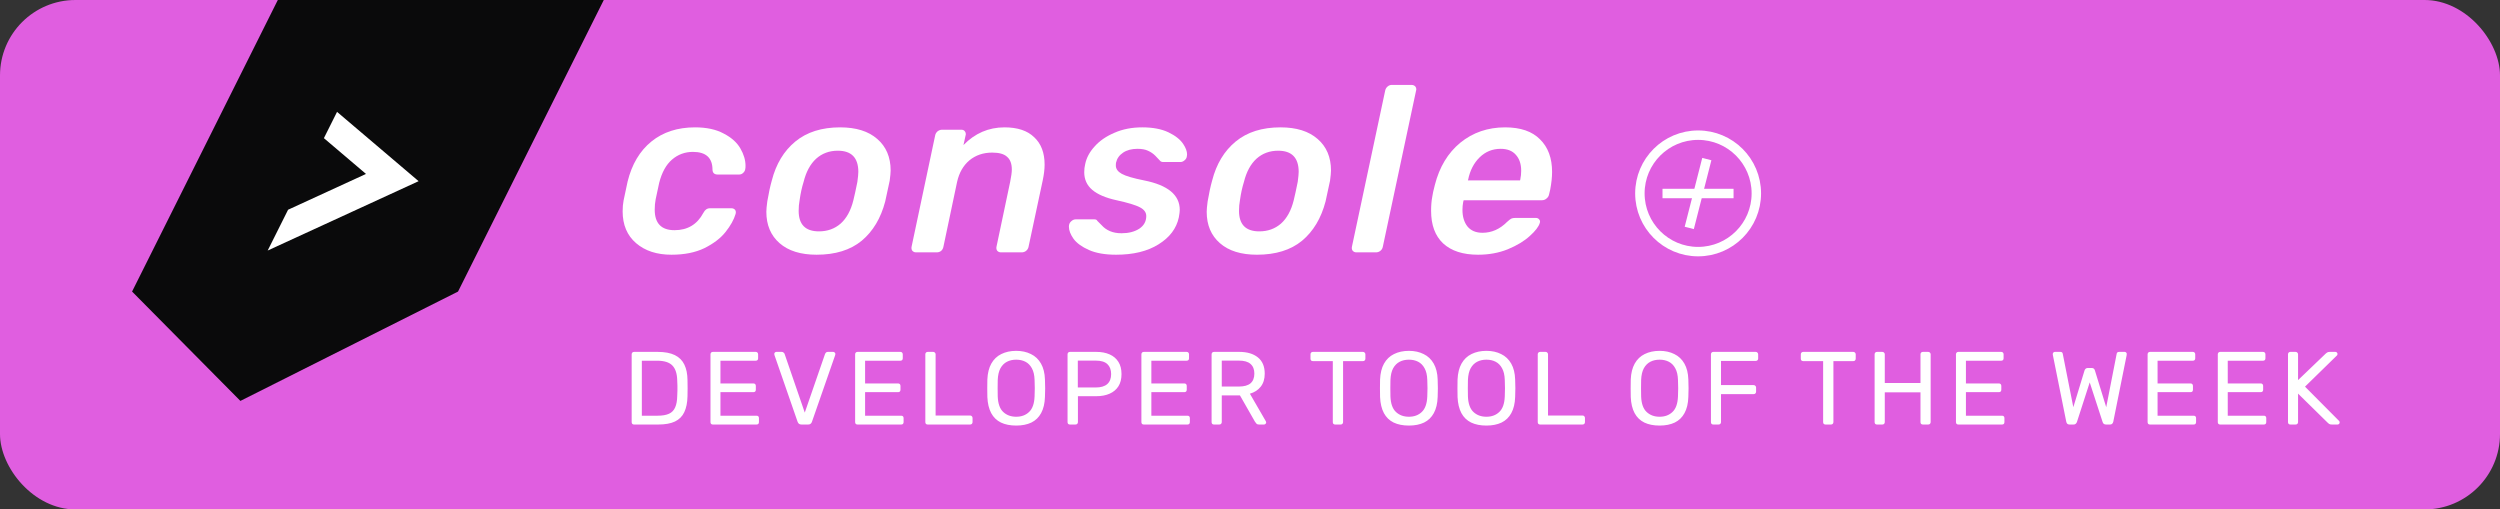 <svg width="265" height="54" viewBox="0 0 265 54" fill="none" xmlns="http://www.w3.org/2000/svg">
<rect x="0" y="0" width="265" height="54" fill="#333333" stroke="none"/>
<rect width="265" height="54" rx="8" fill="#E05EE0"/>
<path d="M64 0.001L48.551 30.907L25.481 42.497L14 30.905L29.449 0L64 0.001Z" fill="#0A0A0B"/>
<path d="M30.537 22.232L38.795 18.437L34.333 14.644L35.727 11.857L44.373 19.205L28.373 26.558L30.537 22.232Z" fill="white"/>
<g clip-path="url(#clip0_1032:28183)">
<circle cx="180" cy="20.5" r="6.172" stroke="white"/>
<path d="M180.922 16.863L179.062 24.16" stroke="white"/>
<path d="M183.757 20.512L176.226 20.512" stroke="white"/>
</g>
<path d="M71.175 27C69.625 27 68.375 26.592 67.425 25.775C66.475 24.958 66 23.833 66 22.4C66 21.983 66.033 21.6 66.1 21.25C66.333 20.117 66.475 19.45 66.525 19.25C66.975 17.417 67.817 16 69.05 15C70.283 14 71.825 13.5 73.675 13.5C74.892 13.5 75.9 13.717 76.7 14.15C77.517 14.567 78.108 15.092 78.475 15.725C78.842 16.358 79.025 16.975 79.025 17.575C79.025 17.725 79.017 17.833 79 17.9C78.983 18.067 78.908 18.208 78.775 18.325C78.658 18.442 78.517 18.5 78.35 18.5H76.075C75.725 18.5 75.542 18.333 75.525 18C75.525 16.733 74.833 16.1 73.45 16.1C72.6 16.1 71.858 16.375 71.225 16.925C70.608 17.458 70.158 18.275 69.875 19.375L69.5 21.125C69.433 21.475 69.4 21.842 69.4 22.225C69.4 23.675 70.1 24.4 71.5 24.4C72.883 24.4 73.9 23.792 74.55 22.575C74.65 22.392 74.75 22.267 74.85 22.2C74.967 22.117 75.108 22.075 75.275 22.075H77.525C77.692 22.075 77.825 22.133 77.925 22.25C77.975 22.317 78 22.4 78 22.5C78 22.55 77.992 22.608 77.975 22.675C77.792 23.292 77.433 23.933 76.9 24.6C76.383 25.25 75.642 25.817 74.675 26.3C73.708 26.767 72.542 27 71.175 27Z" fill="white"/>
<path d="M86.558 27C84.874 27 83.566 26.592 82.633 25.775C81.7 24.958 81.233 23.85 81.233 22.45C81.233 22.217 81.266 21.85 81.333 21.35C81.483 20.467 81.641 19.733 81.808 19.15C82.258 17.383 83.091 16 84.308 15C85.525 14 87.108 13.5 89.058 13.5C90.741 13.5 92.049 13.908 92.983 14.725C93.933 15.542 94.408 16.658 94.408 18.075C94.408 18.292 94.374 18.65 94.308 19.15C94.058 20.35 93.9 21.083 93.833 21.35C93.366 23.133 92.533 24.525 91.333 25.525C90.133 26.508 88.541 27 86.558 27ZM86.808 24.525C87.708 24.525 88.475 24.25 89.108 23.7C89.741 23.133 90.191 22.308 90.458 21.225C90.575 20.758 90.716 20.108 90.883 19.275C90.95 18.775 90.983 18.425 90.983 18.225C90.983 16.725 90.258 15.975 88.808 15.975C87.908 15.975 87.141 16.258 86.508 16.825C85.891 17.392 85.45 18.208 85.183 19.275C84.999 19.858 84.858 20.508 84.758 21.225C84.691 21.575 84.658 21.95 84.658 22.35C84.658 23.8 85.374 24.525 86.808 24.525Z" fill="white"/>
<path d="M97.103 26.75C96.937 26.75 96.803 26.692 96.703 26.575C96.62 26.458 96.595 26.317 96.628 26.15L99.128 14.35C99.162 14.183 99.245 14.042 99.378 13.925C99.528 13.808 99.687 13.75 99.853 13.75H101.903C102.07 13.75 102.195 13.808 102.278 13.925C102.345 14.008 102.378 14.108 102.378 14.225C102.378 14.258 102.37 14.3 102.353 14.35L102.128 15.375C103.345 14.125 104.795 13.5 106.478 13.5C107.862 13.5 108.912 13.85 109.628 14.55C110.362 15.233 110.728 16.2 110.728 17.45C110.728 17.933 110.662 18.492 110.528 19.125L109.028 26.15C108.995 26.333 108.903 26.483 108.753 26.6C108.62 26.7 108.47 26.75 108.303 26.75H106.103C105.937 26.75 105.803 26.692 105.703 26.575C105.62 26.458 105.595 26.317 105.628 26.15L107.078 19.275C107.195 18.692 107.253 18.258 107.253 17.975C107.253 17.358 107.087 16.908 106.753 16.625C106.437 16.325 105.912 16.175 105.178 16.175C104.228 16.175 103.42 16.45 102.753 17C102.103 17.55 101.67 18.308 101.453 19.275L100.003 26.15C99.97 26.333 99.887 26.483 99.753 26.6C99.62 26.7 99.47 26.75 99.303 26.75H97.103Z" fill="white"/>
<path d="M118.304 27C117.137 27 116.179 26.833 115.429 26.5C114.679 26.167 114.137 25.775 113.804 25.325C113.471 24.858 113.304 24.425 113.304 24.025C113.304 23.792 113.379 23.608 113.529 23.475C113.679 23.325 113.846 23.25 114.029 23.25H116.004C116.071 23.25 116.129 23.258 116.179 23.275C116.229 23.292 116.279 23.342 116.329 23.425C116.379 23.475 116.529 23.625 116.779 23.875C117.012 24.142 117.304 24.35 117.654 24.5C118.004 24.65 118.412 24.725 118.879 24.725C119.629 24.725 120.254 24.567 120.754 24.25C121.254 23.917 121.504 23.467 121.504 22.9C121.504 22.517 121.279 22.208 120.829 21.975C120.396 21.742 119.571 21.492 118.354 21.225C117.204 20.975 116.346 20.608 115.779 20.125C115.212 19.642 114.929 19.017 114.929 18.25C114.929 17.95 114.962 17.667 115.029 17.4C115.162 16.733 115.496 16.108 116.029 15.525C116.562 14.925 117.262 14.442 118.129 14.075C118.996 13.692 119.979 13.5 121.079 13.5C122.196 13.5 123.121 13.675 123.854 14.025C124.587 14.375 125.112 14.792 125.429 15.275C125.696 15.675 125.829 16.042 125.829 16.375C125.829 16.442 125.821 16.508 125.804 16.575C125.787 16.742 125.704 16.883 125.554 17C125.421 17.117 125.279 17.175 125.129 17.175H123.304C123.137 17.175 123.012 17.117 122.929 17C122.829 16.9 122.671 16.733 122.454 16.5C122.237 16.283 121.979 16.108 121.679 15.975C121.396 15.842 121.029 15.775 120.579 15.775C119.962 15.775 119.454 15.908 119.054 16.175C118.654 16.442 118.404 16.792 118.304 17.225C118.287 17.292 118.279 17.4 118.279 17.55C118.279 17.9 118.487 18.192 118.904 18.425C119.321 18.658 120.112 18.892 121.279 19.125C123.796 19.625 125.054 20.667 125.054 22.25C125.054 22.417 125.021 22.683 124.954 23.05C124.704 24.217 123.987 25.167 122.804 25.9C121.637 26.633 120.137 27 118.304 27Z" fill="white"/>
<path d="M133.235 27C131.551 27 130.243 26.592 129.31 25.775C128.376 24.958 127.91 23.85 127.91 22.45C127.91 22.217 127.943 21.85 128.01 21.35C128.16 20.467 128.318 19.733 128.485 19.15C128.935 17.383 129.768 16 130.985 15C132.201 14 133.785 13.5 135.735 13.5C137.418 13.5 138.726 13.908 139.66 14.725C140.61 15.542 141.085 16.658 141.085 18.075C141.085 18.292 141.051 18.65 140.985 19.15C140.735 20.35 140.576 21.083 140.51 21.35C140.043 23.133 139.21 24.525 138.01 25.525C136.81 26.508 135.218 27 133.235 27ZM133.485 24.525C134.385 24.525 135.151 24.25 135.785 23.7C136.418 23.133 136.868 22.308 137.135 21.225C137.251 20.758 137.393 20.108 137.56 19.275C137.626 18.775 137.66 18.425 137.66 18.225C137.66 16.725 136.935 15.975 135.485 15.975C134.585 15.975 133.818 16.258 133.185 16.825C132.568 17.392 132.126 18.208 131.86 19.275C131.676 19.858 131.535 20.508 131.435 21.225C131.368 21.575 131.335 21.95 131.335 22.35C131.335 23.8 132.051 24.525 133.485 24.525Z" fill="white"/>
<path d="M143.78 26.75C143.613 26.75 143.48 26.692 143.38 26.575C143.297 26.458 143.272 26.317 143.305 26.15L146.83 9.6C146.863 9.433 146.947 9.292 147.08 9.175C147.213 9.058 147.363 9 147.53 9H149.605C149.788 9 149.93 9.058 150.03 9.175C150.097 9.258 150.13 9.358 150.13 9.475C150.13 9.508 150.122 9.55 150.105 9.6L146.58 26.15C146.547 26.333 146.455 26.483 146.305 26.6C146.172 26.7 146.022 26.75 145.855 26.75H143.78Z" fill="white"/>
<path d="M156.671 27C155.071 27 153.838 26.6 152.971 25.8C152.121 25 151.696 23.85 151.696 22.35C151.696 21.783 151.738 21.283 151.821 20.85C151.855 20.583 151.946 20.167 152.096 19.6C152.58 17.7 153.48 16.208 154.796 15.125C156.13 14.042 157.713 13.5 159.546 13.5C161.18 13.5 162.413 13.925 163.246 14.775C164.096 15.608 164.521 16.758 164.521 18.225C164.521 18.775 164.455 19.4 164.321 20.1L164.196 20.625C164.163 20.792 164.071 20.933 163.921 21.05C163.788 21.167 163.63 21.225 163.446 21.225H155.146L155.096 21.425C155.046 21.692 155.021 21.967 155.021 22.25C155.021 22.967 155.196 23.55 155.546 24C155.913 24.45 156.446 24.675 157.146 24.675C158.113 24.675 158.98 24.292 159.746 23.525C159.946 23.342 160.096 23.225 160.196 23.175C160.296 23.125 160.438 23.1 160.621 23.1H162.796C162.946 23.1 163.063 23.15 163.146 23.25C163.213 23.317 163.246 23.4 163.246 23.5C163.246 23.533 163.238 23.575 163.221 23.625C163.105 24.025 162.746 24.492 162.146 25.025C161.563 25.558 160.788 26.025 159.821 26.425C158.871 26.808 157.821 27 156.671 27ZM161.121 19.125L161.146 19.05C161.213 18.733 161.246 18.417 161.246 18.1C161.246 17.383 161.055 16.817 160.671 16.4C160.305 15.983 159.771 15.775 159.071 15.775C158.205 15.775 157.463 16.075 156.846 16.675C156.23 17.275 155.821 18.067 155.621 19.05L155.596 19.125H161.121Z" fill="white"/>
<path d="M67.21 45C67.129 45 67.067 44.978 67.023 44.934C66.979 44.883 66.957 44.82 66.957 44.747V37.564C66.957 37.483 66.979 37.421 67.023 37.377C67.067 37.326 67.129 37.3 67.21 37.3H69.707C70.462 37.3 71.071 37.414 71.533 37.641C71.995 37.868 72.332 38.206 72.545 38.653C72.758 39.093 72.868 39.636 72.875 40.281C72.882 40.611 72.886 40.901 72.886 41.15C72.886 41.399 72.882 41.685 72.875 42.008C72.86 42.683 72.747 43.244 72.534 43.691C72.329 44.131 71.999 44.461 71.544 44.681C71.097 44.894 70.503 45 69.762 45H67.21ZM68.035 44.065H69.707C70.213 44.065 70.616 43.995 70.917 43.856C71.218 43.717 71.434 43.493 71.566 43.185C71.705 42.877 71.779 42.47 71.786 41.964C71.801 41.744 71.808 41.553 71.808 41.392C71.808 41.223 71.808 41.058 71.808 40.897C71.808 40.728 71.801 40.538 71.786 40.325C71.771 39.614 71.603 39.089 71.28 38.752C70.957 38.407 70.415 38.235 69.652 38.235H68.035V44.065ZM75.564 45C75.483 45 75.421 44.978 75.377 44.934C75.333 44.883 75.311 44.82 75.311 44.747V37.564C75.311 37.483 75.333 37.421 75.377 37.377C75.421 37.326 75.483 37.3 75.564 37.3H80.107C80.188 37.3 80.25 37.326 80.294 37.377C80.338 37.421 80.36 37.483 80.36 37.564V37.982C80.36 38.063 80.338 38.125 80.294 38.169C80.25 38.213 80.188 38.235 80.107 38.235H76.367V40.644H79.865C79.946 40.644 80.008 40.67 80.052 40.721C80.096 40.765 80.118 40.827 80.118 40.908V41.315C80.118 41.388 80.096 41.451 80.052 41.502C80.008 41.546 79.946 41.568 79.865 41.568H76.367V44.065H80.195C80.276 44.065 80.338 44.087 80.382 44.131C80.426 44.175 80.448 44.237 80.448 44.318V44.747C80.448 44.82 80.426 44.883 80.382 44.934C80.338 44.978 80.276 45 80.195 45H75.564ZM84.954 45C84.844 45 84.756 44.974 84.69 44.923C84.631 44.872 84.584 44.802 84.547 44.714L82.094 37.641C82.079 37.597 82.072 37.557 82.072 37.52C82.072 37.461 82.094 37.41 82.138 37.366C82.182 37.322 82.233 37.3 82.292 37.3H82.864C82.952 37.3 83.018 37.326 83.062 37.377C83.113 37.421 83.146 37.461 83.161 37.498L85.306 43.735L87.462 37.498C87.477 37.461 87.506 37.421 87.55 37.377C87.594 37.326 87.66 37.3 87.748 37.3H88.32C88.379 37.3 88.43 37.322 88.474 37.366C88.525 37.41 88.551 37.461 88.551 37.52C88.551 37.557 88.544 37.597 88.529 37.641L86.065 44.714C86.036 44.802 85.988 44.872 85.922 44.923C85.863 44.974 85.779 45 85.669 45H84.954ZM90.897 45C90.816 45 90.754 44.978 90.71 44.934C90.666 44.883 90.644 44.82 90.644 44.747V37.564C90.644 37.483 90.666 37.421 90.71 37.377C90.754 37.326 90.816 37.3 90.897 37.3H95.44C95.521 37.3 95.583 37.326 95.627 37.377C95.671 37.421 95.693 37.483 95.693 37.564V37.982C95.693 38.063 95.671 38.125 95.627 38.169C95.583 38.213 95.521 38.235 95.44 38.235H91.7V40.644H95.198C95.279 40.644 95.341 40.67 95.385 40.721C95.429 40.765 95.451 40.827 95.451 40.908V41.315C95.451 41.388 95.429 41.451 95.385 41.502C95.341 41.546 95.279 41.568 95.198 41.568H91.7V44.065H95.528C95.609 44.065 95.671 44.087 95.715 44.131C95.759 44.175 95.781 44.237 95.781 44.318V44.747C95.781 44.82 95.759 44.883 95.715 44.934C95.671 44.978 95.609 45 95.528 45H90.897ZM98.338 45C98.257 45 98.195 44.978 98.151 44.934C98.107 44.883 98.085 44.82 98.085 44.747V37.553C98.085 37.48 98.107 37.421 98.151 37.377C98.195 37.326 98.257 37.3 98.338 37.3H98.921C98.994 37.3 99.053 37.326 99.097 37.377C99.148 37.421 99.174 37.48 99.174 37.553V44.043H102.826C102.907 44.043 102.969 44.069 103.013 44.12C103.064 44.164 103.09 44.226 103.09 44.307V44.747C103.09 44.82 103.064 44.883 103.013 44.934C102.969 44.978 102.907 45 102.826 45H98.338ZM107.718 45.11C107.087 45.11 106.548 45.004 106.101 44.791C105.653 44.571 105.309 44.237 105.067 43.79C104.825 43.335 104.689 42.767 104.66 42.085C104.652 41.762 104.649 41.454 104.649 41.161C104.649 40.86 104.652 40.549 104.66 40.226C104.689 39.551 104.828 38.99 105.078 38.543C105.334 38.088 105.686 37.751 106.134 37.531C106.588 37.304 107.116 37.19 107.718 37.19C108.312 37.19 108.832 37.304 109.28 37.531C109.734 37.751 110.09 38.088 110.347 38.543C110.603 38.99 110.743 39.551 110.765 40.226C110.779 40.549 110.787 40.86 110.787 41.161C110.787 41.454 110.779 41.762 110.765 42.085C110.743 42.767 110.607 43.335 110.358 43.79C110.116 44.237 109.771 44.571 109.324 44.791C108.876 45.004 108.341 45.11 107.718 45.11ZM107.718 44.175C108.275 44.175 108.73 44.006 109.082 43.669C109.441 43.332 109.635 42.785 109.665 42.03C109.679 41.7 109.687 41.407 109.687 41.15C109.687 40.886 109.679 40.593 109.665 40.27C109.65 39.764 109.555 39.353 109.379 39.038C109.21 38.723 108.983 38.492 108.697 38.345C108.411 38.198 108.084 38.125 107.718 38.125C107.351 38.125 107.025 38.198 106.739 38.345C106.453 38.492 106.222 38.723 106.046 39.038C105.877 39.353 105.782 39.764 105.76 40.27C105.752 40.593 105.749 40.886 105.749 41.15C105.749 41.407 105.752 41.7 105.76 42.03C105.789 42.785 105.983 43.332 106.343 43.669C106.702 44.006 107.16 44.175 107.718 44.175ZM113.413 45C113.332 45 113.27 44.978 113.226 44.934C113.182 44.883 113.16 44.82 113.16 44.747V37.564C113.16 37.483 113.182 37.421 113.226 37.377C113.27 37.326 113.332 37.3 113.413 37.3H116.207C116.75 37.3 117.219 37.388 117.615 37.564C118.018 37.74 118.33 38.004 118.55 38.356C118.77 38.701 118.88 39.133 118.88 39.654C118.88 40.175 118.77 40.607 118.55 40.952C118.33 41.297 118.018 41.557 117.615 41.733C117.219 41.909 116.75 41.997 116.207 41.997H114.26V44.747C114.26 44.82 114.234 44.883 114.183 44.934C114.139 44.978 114.077 45 113.996 45H113.413ZM114.249 41.073H116.152C116.695 41.073 117.102 40.952 117.373 40.71C117.644 40.468 117.78 40.116 117.78 39.654C117.78 39.199 117.648 38.847 117.384 38.598C117.12 38.349 116.709 38.224 116.152 38.224H114.249V41.073ZM121.241 45C121.16 45 121.098 44.978 121.054 44.934C121.01 44.883 120.988 44.82 120.988 44.747V37.564C120.988 37.483 121.01 37.421 121.054 37.377C121.098 37.326 121.16 37.3 121.241 37.3H125.784C125.864 37.3 125.927 37.326 125.971 37.377C126.015 37.421 126.037 37.483 126.037 37.564V37.982C126.037 38.063 126.015 38.125 125.971 38.169C125.927 38.213 125.864 38.235 125.784 38.235H122.044V40.644H125.542C125.622 40.644 125.685 40.67 125.729 40.721C125.773 40.765 125.795 40.827 125.795 40.908V41.315C125.795 41.388 125.773 41.451 125.729 41.502C125.685 41.546 125.622 41.568 125.542 41.568H122.044V44.065H125.872C125.952 44.065 126.015 44.087 126.059 44.131C126.103 44.175 126.125 44.237 126.125 44.318V44.747C126.125 44.82 126.103 44.883 126.059 44.934C126.015 44.978 125.952 45 125.872 45H121.241ZM128.682 45C128.601 45 128.539 44.978 128.495 44.934C128.451 44.883 128.429 44.82 128.429 44.747V37.564C128.429 37.483 128.451 37.421 128.495 37.377C128.539 37.326 128.601 37.3 128.682 37.3H131.366C132.194 37.3 132.851 37.494 133.335 37.883C133.819 38.272 134.061 38.847 134.061 39.61C134.061 40.175 133.918 40.637 133.632 40.996C133.353 41.348 132.972 41.594 132.488 41.733L134.182 44.659C134.204 44.703 134.215 44.743 134.215 44.78C134.215 44.839 134.189 44.89 134.138 44.934C134.094 44.978 134.042 45 133.984 45H133.456C133.331 45 133.239 44.967 133.181 44.901C133.122 44.835 133.071 44.769 133.027 44.703L131.432 41.909H129.507V44.747C129.507 44.82 129.481 44.883 129.43 44.934C129.386 44.978 129.323 45 129.243 45H128.682ZM129.507 40.974H131.322C131.872 40.974 132.282 40.86 132.554 40.633C132.825 40.398 132.961 40.054 132.961 39.599C132.961 39.152 132.825 38.811 132.554 38.576C132.29 38.341 131.879 38.224 131.322 38.224H129.507V40.974ZM141.53 45C141.456 45 141.394 44.978 141.343 44.934C141.299 44.883 141.277 44.82 141.277 44.747V38.279H139.165C139.091 38.279 139.029 38.257 138.978 38.213C138.934 38.162 138.912 38.099 138.912 38.026V37.564C138.912 37.483 138.934 37.421 138.978 37.377C139.029 37.326 139.091 37.3 139.165 37.3H144.467C144.547 37.3 144.61 37.326 144.654 37.377C144.705 37.421 144.731 37.483 144.731 37.564V38.026C144.731 38.099 144.705 38.162 144.654 38.213C144.61 38.257 144.547 38.279 144.467 38.279H142.366V44.747C142.366 44.82 142.34 44.883 142.289 44.934C142.245 44.978 142.182 45 142.102 45H141.53ZM149.345 45.11C148.714 45.11 148.175 45.004 147.728 44.791C147.28 44.571 146.936 44.237 146.694 43.79C146.452 43.335 146.316 42.767 146.287 42.085C146.279 41.762 146.276 41.454 146.276 41.161C146.276 40.86 146.279 40.549 146.287 40.226C146.316 39.551 146.455 38.99 146.705 38.543C146.961 38.088 147.313 37.751 147.761 37.531C148.215 37.304 148.743 37.19 149.345 37.19C149.939 37.19 150.459 37.304 150.907 37.531C151.361 37.751 151.717 38.088 151.974 38.543C152.23 38.99 152.37 39.551 152.392 40.226C152.406 40.549 152.414 40.86 152.414 41.161C152.414 41.454 152.406 41.762 152.392 42.085C152.37 42.767 152.234 43.335 151.985 43.79C151.743 44.237 151.398 44.571 150.951 44.791C150.503 45.004 149.968 45.11 149.345 45.11ZM149.345 44.175C149.902 44.175 150.357 44.006 150.709 43.669C151.068 43.332 151.262 42.785 151.292 42.03C151.306 41.7 151.314 41.407 151.314 41.15C151.314 40.886 151.306 40.593 151.292 40.27C151.277 39.764 151.182 39.353 151.006 39.038C150.837 38.723 150.61 38.492 150.324 38.345C150.038 38.198 149.711 38.125 149.345 38.125C148.978 38.125 148.652 38.198 148.366 38.345C148.08 38.492 147.849 38.723 147.673 39.038C147.504 39.353 147.409 39.764 147.387 40.27C147.379 40.593 147.376 40.886 147.376 41.15C147.376 41.407 147.379 41.7 147.387 42.03C147.416 42.785 147.61 43.332 147.97 43.669C148.329 44.006 148.787 44.175 149.345 44.175ZM157.559 45.11C156.928 45.11 156.389 45.004 155.942 44.791C155.495 44.571 155.15 44.237 154.908 43.79C154.666 43.335 154.53 42.767 154.501 42.085C154.494 41.762 154.49 41.454 154.49 41.161C154.49 40.86 154.494 40.549 154.501 40.226C154.53 39.551 154.67 38.99 154.919 38.543C155.176 38.088 155.528 37.751 155.975 37.531C156.43 37.304 156.958 37.19 157.559 37.19C158.153 37.19 158.674 37.304 159.121 37.531C159.576 37.751 159.931 38.088 160.188 38.543C160.445 38.99 160.584 39.551 160.606 40.226C160.621 40.549 160.628 40.86 160.628 41.161C160.628 41.454 160.621 41.762 160.606 42.085C160.584 42.767 160.448 43.335 160.199 43.79C159.957 44.237 159.612 44.571 159.165 44.791C158.718 45.004 158.182 45.11 157.559 45.11ZM157.559 44.175C158.116 44.175 158.571 44.006 158.923 43.669C159.282 43.332 159.477 42.785 159.506 42.03C159.521 41.7 159.528 41.407 159.528 41.15C159.528 40.886 159.521 40.593 159.506 40.27C159.491 39.764 159.396 39.353 159.22 39.038C159.051 38.723 158.824 38.492 158.538 38.345C158.252 38.198 157.926 38.125 157.559 38.125C157.192 38.125 156.866 38.198 156.58 38.345C156.294 38.492 156.063 38.723 155.887 39.038C155.718 39.353 155.623 39.764 155.601 40.27C155.594 40.593 155.59 40.886 155.59 41.15C155.59 41.407 155.594 41.7 155.601 42.03C155.63 42.785 155.825 43.332 156.184 43.669C156.543 44.006 157.002 44.175 157.559 44.175ZM163.254 45C163.174 45 163.111 44.978 163.067 44.934C163.023 44.883 163.001 44.82 163.001 44.747V37.553C163.001 37.48 163.023 37.421 163.067 37.377C163.111 37.326 163.174 37.3 163.254 37.3H163.837C163.911 37.3 163.969 37.326 164.013 37.377C164.065 37.421 164.09 37.48 164.09 37.553V44.043H167.742C167.823 44.043 167.885 44.069 167.929 44.12C167.981 44.164 168.006 44.226 168.006 44.307V44.747C168.006 44.82 167.981 44.883 167.929 44.934C167.885 44.978 167.823 45 167.742 45H163.254ZM175.918 45.11C175.287 45.11 174.748 45.004 174.301 44.791C173.853 44.571 173.509 44.237 173.267 43.79C173.025 43.335 172.889 42.767 172.86 42.085C172.852 41.762 172.849 41.454 172.849 41.161C172.849 40.86 172.852 40.549 172.86 40.226C172.889 39.551 173.028 38.99 173.278 38.543C173.534 38.088 173.886 37.751 174.334 37.531C174.788 37.304 175.316 37.19 175.918 37.19C176.512 37.19 177.032 37.304 177.48 37.531C177.934 37.751 178.29 38.088 178.547 38.543C178.803 38.99 178.943 39.551 178.965 40.226C178.979 40.549 178.987 40.86 178.987 41.161C178.987 41.454 178.979 41.762 178.965 42.085C178.943 42.767 178.807 43.335 178.558 43.79C178.316 44.237 177.971 44.571 177.524 44.791C177.076 45.004 176.541 45.11 175.918 45.11ZM175.918 44.175C176.475 44.175 176.93 44.006 177.282 43.669C177.641 43.332 177.835 42.785 177.865 42.03C177.879 41.7 177.887 41.407 177.887 41.15C177.887 40.886 177.879 40.593 177.865 40.27C177.85 39.764 177.755 39.353 177.579 39.038C177.41 38.723 177.183 38.492 176.897 38.345C176.611 38.198 176.284 38.125 175.918 38.125C175.551 38.125 175.225 38.198 174.939 38.345C174.653 38.492 174.422 38.723 174.246 39.038C174.077 39.353 173.982 39.764 173.96 40.27C173.952 40.593 173.949 40.886 173.949 41.15C173.949 41.407 173.952 41.7 173.96 42.03C173.989 42.785 174.183 43.332 174.543 43.669C174.902 44.006 175.36 44.175 175.918 44.175ZM181.613 45C181.532 45 181.47 44.978 181.426 44.934C181.382 44.883 181.36 44.82 181.36 44.747V37.564C181.36 37.483 181.382 37.421 181.426 37.377C181.47 37.326 181.532 37.3 181.613 37.3H186.101C186.182 37.3 186.244 37.326 186.288 37.377C186.339 37.421 186.365 37.483 186.365 37.564V38.004C186.365 38.085 186.339 38.147 186.288 38.191C186.244 38.235 186.182 38.257 186.101 38.257H182.427V40.82H185.881C185.962 40.82 186.024 40.846 186.068 40.897C186.119 40.941 186.145 41.003 186.145 41.084V41.524C186.145 41.597 186.119 41.66 186.068 41.711C186.024 41.755 185.962 41.777 185.881 41.777H182.427V44.747C182.427 44.82 182.401 44.883 182.35 44.934C182.306 44.978 182.244 45 182.163 45H181.613ZM193.505 45C193.432 45 193.369 44.978 193.318 44.934C193.274 44.883 193.252 44.82 193.252 44.747V38.279H191.14C191.067 38.279 191.004 38.257 190.953 38.213C190.909 38.162 190.887 38.099 190.887 38.026V37.564C190.887 37.483 190.909 37.421 190.953 37.377C191.004 37.326 191.067 37.3 191.14 37.3H196.442C196.523 37.3 196.585 37.326 196.629 37.377C196.68 37.421 196.706 37.483 196.706 37.564V38.026C196.706 38.099 196.68 38.162 196.629 38.213C196.585 38.257 196.523 38.279 196.442 38.279H194.341V44.747C194.341 44.82 194.315 44.883 194.264 44.934C194.22 44.978 194.158 45 194.077 45H193.505ZM198.962 45C198.881 45 198.819 44.978 198.775 44.934C198.731 44.883 198.709 44.82 198.709 44.747V37.564C198.709 37.483 198.731 37.421 198.775 37.377C198.819 37.326 198.881 37.3 198.962 37.3H199.523C199.604 37.3 199.666 37.326 199.71 37.377C199.761 37.421 199.787 37.483 199.787 37.564V40.6H203.571V37.564C203.571 37.483 203.593 37.421 203.637 37.377C203.688 37.326 203.751 37.3 203.824 37.3H204.385C204.466 37.3 204.528 37.326 204.572 37.377C204.623 37.421 204.649 37.483 204.649 37.564V44.747C204.649 44.82 204.623 44.883 204.572 44.934C204.528 44.978 204.466 45 204.385 45H203.824C203.751 45 203.688 44.978 203.637 44.934C203.593 44.883 203.571 44.82 203.571 44.747V41.59H199.787V44.747C199.787 44.82 199.761 44.883 199.71 44.934C199.666 44.978 199.604 45 199.523 45H198.962ZM207.585 45C207.504 45 207.442 44.978 207.398 44.934C207.354 44.883 207.332 44.82 207.332 44.747V37.564C207.332 37.483 207.354 37.421 207.398 37.377C207.442 37.326 207.504 37.3 207.585 37.3H212.128C212.208 37.3 212.271 37.326 212.315 37.377C212.359 37.421 212.381 37.483 212.381 37.564V37.982C212.381 38.063 212.359 38.125 212.315 38.169C212.271 38.213 212.208 38.235 212.128 38.235H208.388V40.644H211.886C211.966 40.644 212.029 40.67 212.073 40.721C212.117 40.765 212.139 40.827 212.139 40.908V41.315C212.139 41.388 212.117 41.451 212.073 41.502C212.029 41.546 211.966 41.568 211.886 41.568H208.388V44.065H212.216C212.296 44.065 212.359 44.087 212.403 44.131C212.447 44.175 212.469 44.237 212.469 44.318V44.747C212.469 44.82 212.447 44.883 212.403 44.934C212.359 44.978 212.296 45 212.216 45H207.585ZM219.365 45C219.27 45 219.193 44.974 219.134 44.923C219.083 44.872 219.046 44.798 219.024 44.703L217.605 37.641C217.598 37.612 217.594 37.586 217.594 37.564C217.594 37.542 217.594 37.527 217.594 37.52C217.594 37.461 217.616 37.41 217.66 37.366C217.704 37.322 217.755 37.3 217.814 37.3H218.386C218.54 37.3 218.628 37.362 218.65 37.487L219.772 43.163L220.96 39.269C220.982 39.203 221.019 39.144 221.07 39.093C221.129 39.034 221.209 39.005 221.312 39.005H221.719C221.829 39.005 221.91 39.034 221.961 39.093C222.012 39.144 222.045 39.203 222.06 39.269L223.259 43.163L224.37 37.487C224.392 37.362 224.484 37.3 224.645 37.3H225.217C225.276 37.3 225.327 37.322 225.371 37.366C225.415 37.41 225.437 37.461 225.437 37.52C225.437 37.527 225.433 37.542 225.426 37.564C225.426 37.586 225.426 37.612 225.426 37.641L224.007 44.703C223.985 44.798 223.945 44.872 223.886 44.923C223.835 44.974 223.761 45 223.666 45H223.237C223.134 45 223.054 44.974 222.995 44.923C222.936 44.872 222.896 44.806 222.874 44.725L221.51 40.534L220.157 44.725C220.128 44.806 220.084 44.872 220.025 44.923C219.974 44.974 219.897 45 219.794 45H219.365ZM227.899 45C227.818 45 227.756 44.978 227.712 44.934C227.668 44.883 227.646 44.82 227.646 44.747V37.564C227.646 37.483 227.668 37.421 227.712 37.377C227.756 37.326 227.818 37.3 227.899 37.3H232.442C232.522 37.3 232.585 37.326 232.629 37.377C232.673 37.421 232.695 37.483 232.695 37.564V37.982C232.695 38.063 232.673 38.125 232.629 38.169C232.585 38.213 232.522 38.235 232.442 38.235H228.702V40.644H232.2C232.28 40.644 232.343 40.67 232.387 40.721C232.431 40.765 232.453 40.827 232.453 40.908V41.315C232.453 41.388 232.431 41.451 232.387 41.502C232.343 41.546 232.28 41.568 232.2 41.568H228.702V44.065H232.53C232.61 44.065 232.673 44.087 232.717 44.131C232.761 44.175 232.783 44.237 232.783 44.318V44.747C232.783 44.82 232.761 44.883 232.717 44.934C232.673 44.978 232.61 45 232.53 45H227.899ZM235.339 45C235.259 45 235.196 44.978 235.152 44.934C235.108 44.883 235.086 44.82 235.086 44.747V37.564C235.086 37.483 235.108 37.421 235.152 37.377C235.196 37.326 235.259 37.3 235.339 37.3H239.882C239.963 37.3 240.025 37.326 240.069 37.377C240.113 37.421 240.135 37.483 240.135 37.564V37.982C240.135 38.063 240.113 38.125 240.069 38.169C240.025 38.213 239.963 38.235 239.882 38.235H236.142V40.644H239.64C239.721 40.644 239.783 40.67 239.827 40.721C239.871 40.765 239.893 40.827 239.893 40.908V41.315C239.893 41.388 239.871 41.451 239.827 41.502C239.783 41.546 239.721 41.568 239.64 41.568H236.142V44.065H239.97C240.051 44.065 240.113 44.087 240.157 44.131C240.201 44.175 240.223 44.237 240.223 44.318V44.747C240.223 44.82 240.201 44.883 240.157 44.934C240.113 44.978 240.051 45 239.97 45H235.339ZM242.78 45C242.7 45 242.637 44.978 242.593 44.934C242.549 44.883 242.527 44.82 242.527 44.747V37.564C242.527 37.483 242.549 37.421 242.593 37.377C242.637 37.326 242.7 37.3 242.78 37.3H243.33C243.411 37.3 243.473 37.326 243.517 37.377C243.569 37.421 243.594 37.483 243.594 37.564V40.292L246.531 37.476C246.561 37.447 246.608 37.41 246.674 37.366C246.748 37.322 246.843 37.3 246.96 37.3H247.554C247.613 37.3 247.664 37.322 247.708 37.366C247.752 37.41 247.774 37.461 247.774 37.52C247.774 37.579 247.76 37.626 247.73 37.663L244.331 40.985L247.95 44.626C247.987 44.67 248.005 44.721 248.005 44.78C248.005 44.839 247.983 44.89 247.939 44.934C247.895 44.978 247.844 45 247.785 45H247.169C247.045 45 246.949 44.978 246.883 44.934C246.817 44.883 246.77 44.842 246.74 44.813L243.594 41.722V44.747C243.594 44.82 243.569 44.883 243.517 44.934C243.473 44.978 243.411 45 243.33 45H242.78Z" fill="white"/>
<defs>
<clipPath id="clip0_1032:28183">
<rect width="14" height="14" fill="white" transform="translate(173 13.5)"/>
</clipPath>
</defs>
</svg>
